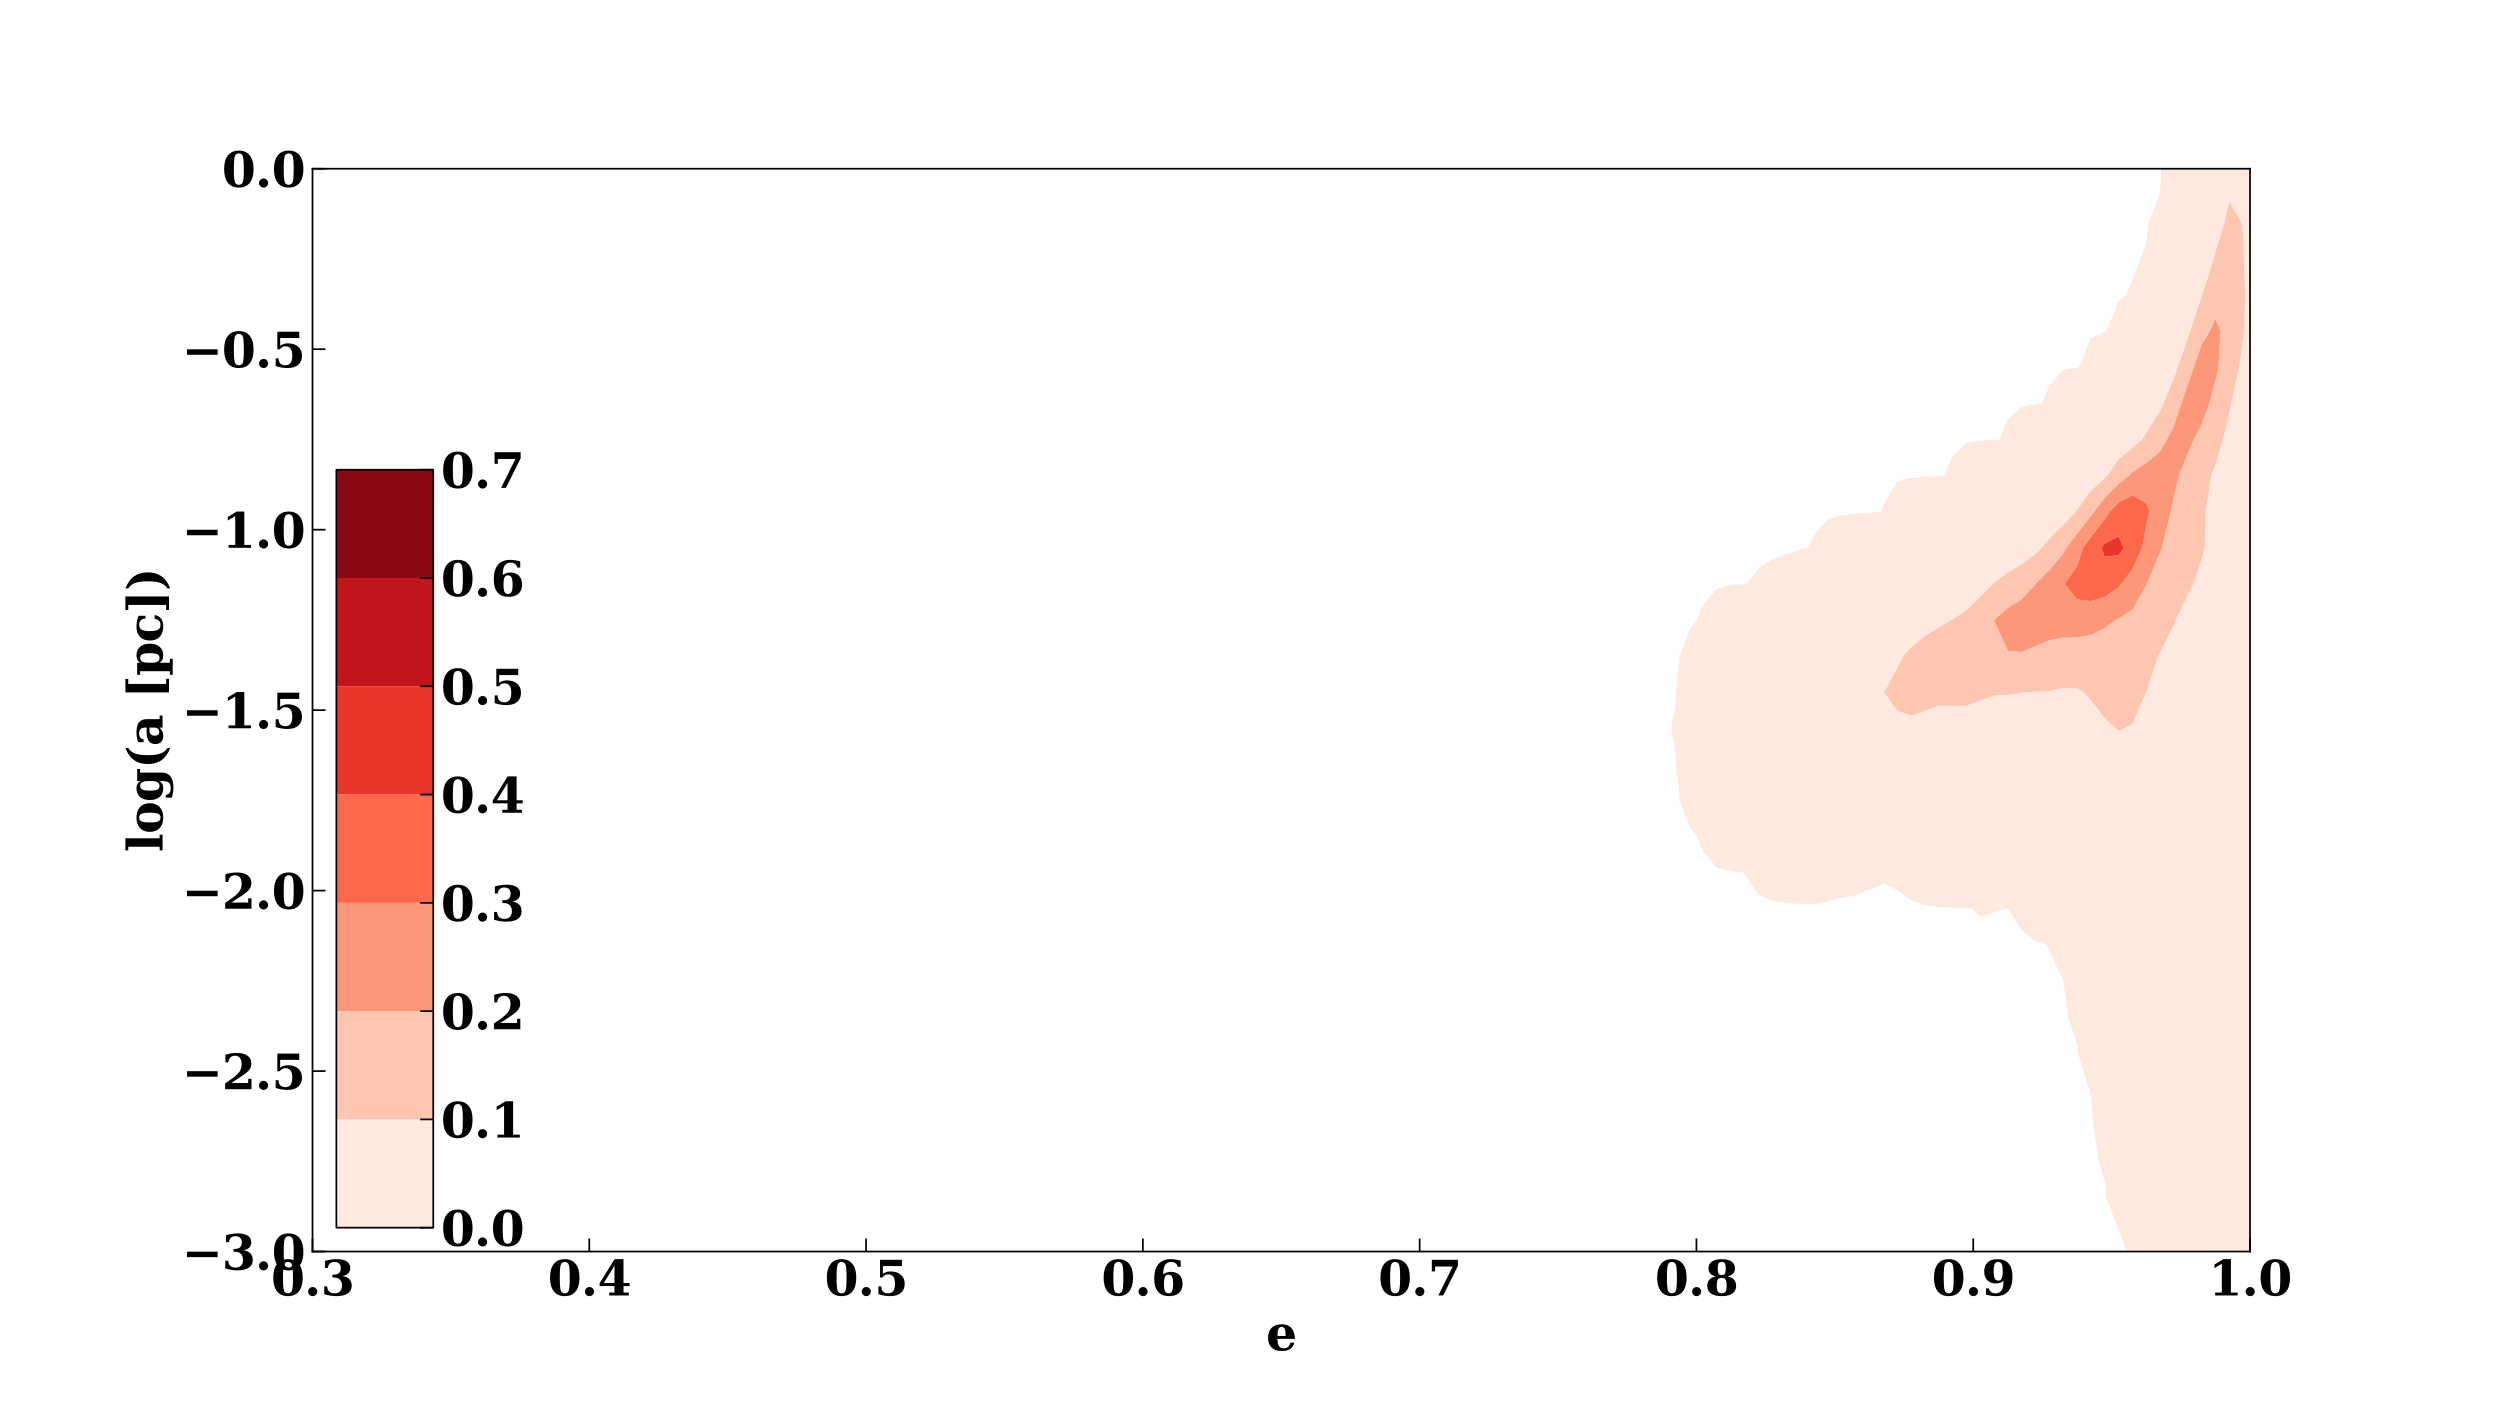 <?xml version="1.0" encoding="utf-8" standalone="no"?>
<!DOCTYPE svg PUBLIC "-//W3C//DTD SVG 1.1//EN"
  "http://www.w3.org/Graphics/SVG/1.1/DTD/svg11.dtd">
<svg xmlns:xlink="http://www.w3.org/1999/xlink" width="1152pt" height="648pt" viewBox="0 0 1152 648" xmlns="http://www.w3.org/2000/svg" version="1.1">
 <defs>
  <style type="text/css">*{stroke-linejoin: round; stroke-linecap: butt}</style>
 </defs>
 <g id="figure_1">
  <g id="patch_1">
   <path d="M 0 648 
L 1152 648 
L 1152 0 
L 0 0 
z
" style="fill: #ffffff"/>
  </g>
  <g id="axes_1">
   <g id="patch_2">
    <path d="M 144 576.72 
L 1036.8 576.72 
L 1036.8 77.76 
L 144 77.76 
z
" style="fill: #ffffff"/>
   </g>
   <g id="PathCollection_1">
    <path d="M 1020.857 638.308 
L 1024.048 634.932 
L 1027.234 634.45 
L 1033.611 627.595 
L 1037.185 618.3 
L 1039.821 601.668 
L 1039.989 594.433 
L 1039.989 585.036 
L 1039.989 570.888 
L 1039.955 568.404 
L 1039.989 568.203 
L 1039.989 551.772 
L 1039.989 535.14 
L 1039.989 518.508 
L 1039.989 501.876 
L 1039.989 485.244 
L 1039.989 468.612 
L 1039.989 451.98 
L 1039.989 435.348 
L 1039.989 418.716 
L 1039.989 402.084 
L 1039.989 385.452 
L 1039.989 368.82 
L 1039.989 352.188 
L 1039.989 335.556 
L 1039.989 318.924 
L 1039.989 302.292 
L 1039.989 285.66 
L 1039.989 269.028 
L 1039.989 252.396 
L 1039.989 235.764 
L 1039.989 219.132 
L 1039.989 202.5 
L 1039.989 185.868 
L 1039.989 169.236 
L 1039.989 152.604 
L 1039.989 135.972 
L 1039.989 119.34 
L 1039.989 102.708 
L 1039.989 86.076 
L 1039.989 69.444 
L 1039.989 52.812 
L 1039.989 36.18 
L 1039.989 19.548 
L 1039.989 2.916 
L 1033.611 2.916 
L 1027.234 2.916 
L 1020.857 2.916 
L 1014.48 2.916 
L 1008.103 2.916 
L 1002.541 2.916 
L 1002.369 19.548 
L 1002.04 36.18 
L 1001.726 48.759 
L 1000.301 52.812 
L 996.239 69.444 
L 995.515 86.076 
L 995.349 88.467 
L 990.142 102.708 
L 988.971 112.056 
L 986.254 119.34 
L 982.594 128.671 
L 979.713 135.972 
L 976.217 138.783 
L 970.656 152.604 
L 969.84 152.931 
L 963.463 155.877 
L 957.903 169.236 
L 957.086 169.422 
L 950.709 170.523 
L 944.331 177.724 
L 940.971 185.868 
L 937.954 186.266 
L 931.577 187.331 
L 925.2 193.395 
L 921.315 202.5 
L 918.823 202.723 
L 912.446 203.066 
L 906.069 204.108 
L 899.691 210.194 
L 895.823 219.132 
L 893.314 219.38 
L 886.937 219.652 
L 880.56 220.123 
L 874.183 221.988 
L 867.806 232.88 
L 866.541 235.764 
L 861.429 236.257 
L 855.051 236.718 
L 848.674 237.4 
L 842.297 239.288 
L 835.92 246.528 
L 833.142 252.396 
L 829.543 253.157 
L 823.166 255.345 
L 816.789 257.59 
L 810.411 261.696 
L 804.829 269.028 
L 804.034 269.093 
L 797.657 269.654 
L 791.28 271.191 
L 784.903 278.598 
L 781.844 285.66 
L 778.526 290.355 
L 774.027 302.292 
L 772.217 318.924 
L 772.149 322.781 
L 770.169 335.556 
L 772.149 348.331 
L 772.217 352.188 
L 774.027 368.82 
L 778.526 380.757 
L 781.844 385.452 
L 784.903 392.514 
L 791.28 399.923 
L 797.657 401.48 
L 803.421 402.084 
L 804.034 402.981 
L 810.411 412.303 
L 816.789 415.198 
L 823.166 416.084 
L 829.543 416.56 
L 835.92 416.453 
L 842.297 415.348 
L 848.674 413.645 
L 855.051 412.638 
L 861.429 409.967 
L 867.806 407.176 
L 874.183 410.128 
L 880.56 414.764 
L 886.937 417.174 
L 893.314 417.932 
L 899.691 418.206 
L 906.069 418.613 
L 908.564 418.716 
L 912.446 422.306 
L 918.823 420.339 
L 924.074 418.716 
L 925.2 418.703 
L 925.3 418.716 
L 931.577 428.786 
L 937.954 433.594 
L 942.927 435.348 
L 944.331 438.443 
L 950.709 451.508 
L 950.822 451.98 
L 952.998 468.612 
L 957.086 481.078 
L 957.52 485.244 
L 962.63 501.876 
L 963.463 504.317 
L 964.649 518.508 
L 967.08 535.14 
L 969.84 544.065 
L 970.596 551.772 
L 976.217 566.987 
L 976.844 568.404 
L 982.594 582.416 
L 987.257 585.036 
L 988.971 588.672 
L 995.349 596.943 
L 1001.726 601.522 
L 1001.764 601.668 
L 1004.496 618.3 
L 1008.103 627.681 
L 1014.48 634.452 
L 1017.667 634.932 
z
M 974.916 335.556 
L 969.84 330.969 
L 963.463 322.671 
L 960.076 318.924 
L 957.086 317.346 
L 950.709 316.974 
L 944.331 318.375 
L 937.954 318.667 
L 934.458 318.924 
L 931.577 319.248 
L 925.2 320.176 
L 918.823 320.495 
L 912.446 322.875 
L 906.069 325.207 
L 899.691 325.25 
L 893.314 325.251 
L 886.937 327.625 
L 880.56 329.758 
L 874.183 327.364 
L 868.167 318.924 
L 874.183 308.111 
L 877.08 302.292 
L 880.56 298.429 
L 886.937 293.058 
L 893.314 289.176 
L 899.389 285.66 
L 899.691 285.492 
L 906.069 281.225 
L 912.446 275.11 
L 918.386 269.028 
L 918.823 268.531 
L 925.2 263.816 
L 931.577 260.062 
L 937.954 255.18 
L 940.859 252.396 
L 944.331 248.263 
L 950.709 241.892 
L 956.657 235.764 
L 957.086 235.091 
L 963.463 226.166 
L 969.84 220.369 
L 971.13 219.132 
L 976.217 211.733 
L 982.594 206.359 
L 987.077 202.5 
L 988.971 199.59 
L 995.349 189.458 
L 996.993 185.868 
L 1001.726 174.346 
L 1003.521 169.236 
L 1008.103 156.053 
L 1009.321 152.604 
L 1014.48 136.679 
L 1014.781 135.972 
L 1020.13 119.34 
L 1020.857 116.317 
L 1025.015 102.708 
L 1027.234 92.709 
L 1032.912 102.708 
L 1033.611 108.921 
L 1034.006 119.34 
L 1034.468 135.972 
L 1034.097 152.604 
L 1033.611 155.791 
L 1031.793 169.236 
L 1028.174 185.868 
L 1027.234 190.622 
L 1024.332 202.5 
L 1020.857 214.236 
L 1018.929 219.132 
L 1016.386 235.764 
L 1015.973 252.396 
L 1014.48 257.771 
L 1010.762 269.028 
L 1008.103 274.336 
L 1002.553 285.66 
L 1001.726 288.009 
L 995.349 300.654 
L 994.445 302.292 
L 988.971 318.905 
L 988.962 318.924 
L 982.594 333.552 
L 978.946 335.556 
L 976.217 336.666 
z
" clip-path="url(#p25c9390d82)" style="fill: #fee9df"/>
   </g>
   <g id="PathCollection_2">
    <path d="M 976.217 336.666 
L 978.946 335.556 
L 982.594 333.552 
L 988.962 318.924 
L 988.971 318.905 
L 994.445 302.292 
L 995.349 300.654 
L 1001.726 288.009 
L 1002.553 285.66 
L 1008.103 274.336 
L 1010.762 269.028 
L 1014.48 257.771 
L 1015.973 252.396 
L 1016.386 235.764 
L 1018.929 219.132 
L 1020.857 214.236 
L 1024.332 202.5 
L 1027.234 190.622 
L 1028.174 185.868 
L 1031.793 169.236 
L 1033.611 155.791 
L 1034.097 152.604 
L 1034.468 135.972 
L 1034.006 119.34 
L 1033.611 108.921 
L 1032.912 102.708 
L 1027.234 92.709 
L 1025.015 102.708 
L 1020.857 116.317 
L 1020.13 119.34 
L 1014.781 135.972 
L 1014.48 136.679 
L 1009.321 152.604 
L 1008.103 156.053 
L 1003.521 169.236 
L 1001.726 174.346 
L 996.993 185.868 
L 995.349 189.458 
L 988.971 199.59 
L 987.077 202.5 
L 982.594 206.359 
L 976.217 211.733 
L 971.13 219.132 
L 969.84 220.369 
L 963.463 226.166 
L 957.086 235.091 
L 956.657 235.764 
L 950.709 241.892 
L 944.331 248.263 
L 940.859 252.396 
L 937.954 255.18 
L 931.577 260.062 
L 925.2 263.816 
L 918.823 268.531 
L 918.386 269.028 
L 912.446 275.11 
L 906.069 281.225 
L 899.691 285.492 
L 899.389 285.66 
L 893.314 289.176 
L 886.937 293.058 
L 880.56 298.429 
L 877.08 302.292 
L 874.183 308.111 
L 868.167 318.924 
L 874.183 327.364 
L 880.56 329.758 
L 886.937 327.625 
L 893.314 325.251 
L 899.691 325.25 
L 906.069 325.207 
L 912.446 322.875 
L 918.823 320.495 
L 925.2 320.176 
L 931.577 319.248 
L 934.458 318.924 
L 937.954 318.667 
L 944.331 318.375 
L 950.709 316.974 
L 957.086 317.346 
L 960.076 318.924 
L 963.463 322.671 
L 969.84 330.969 
L 974.916 335.556 
z
M 918.813 285.66 
L 918.823 285.648 
L 925.2 280.165 
L 931.577 276.203 
L 937.954 269.198 
L 938.027 269.028 
L 944.331 262.729 
L 950.709 255.164 
L 952.242 252.396 
L 957.086 245.999 
L 963.463 237.802 
L 964.952 235.764 
L 969.84 229.476 
L 976.217 223.063 
L 981.143 219.132 
L 982.594 217.595 
L 988.971 213.396 
L 995.349 208.145 
L 998.529 202.5 
L 1001.726 196.191 
L 1005.201 185.868 
L 1008.103 177.388 
L 1010.938 169.236 
L 1014.48 158.957 
L 1018.311 152.604 
L 1020.857 147.027 
L 1023.187 152.604 
L 1022.301 169.236 
L 1020.857 175.341 
L 1018.031 185.868 
L 1014.48 195.42 
L 1010.941 202.5 
L 1008.103 209.042 
L 1004.06 219.132 
L 1001.726 228.915 
L 1000.282 235.764 
L 996.181 252.396 
L 995.349 254.547 
L 989.277 269.028 
L 988.971 269.612 
L 982.594 281.071 
L 976.217 285.039 
L 974.844 285.66 
L 969.84 289.47 
L 963.463 292.657 
L 957.086 293.682 
L 950.709 293.878 
L 944.331 295.016 
L 937.954 297.725 
L 931.577 300.442 
L 925.2 299.902 
L 918.823 285.747 
z
" clip-path="url(#p25c9390d82)" style="fill: #fdc6b0"/>
   </g>
   <g id="PathCollection_3">
    <path d="M 918.823 285.747 
L 925.2 299.902 
L 931.577 300.442 
L 937.954 297.725 
L 944.331 295.016 
L 950.709 293.878 
L 957.086 293.682 
L 963.463 292.657 
L 969.84 289.47 
L 974.844 285.66 
L 976.217 285.039 
L 982.594 281.071 
L 988.971 269.612 
L 989.277 269.028 
L 995.349 254.547 
L 996.181 252.396 
L 1000.282 235.764 
L 1001.726 228.915 
L 1004.06 219.132 
L 1008.103 209.042 
L 1010.941 202.5 
L 1014.48 195.42 
L 1018.031 185.868 
L 1020.857 175.341 
L 1022.301 169.236 
L 1023.187 152.604 
L 1020.857 147.027 
L 1018.311 152.604 
L 1014.48 158.957 
L 1010.938 169.236 
L 1008.103 177.388 
L 1005.201 185.868 
L 1001.726 196.191 
L 998.529 202.5 
L 995.349 208.145 
L 988.971 213.396 
L 982.594 217.595 
L 981.143 219.132 
L 976.217 223.063 
L 969.84 229.476 
L 964.952 235.764 
L 963.463 237.802 
L 957.086 245.999 
L 952.242 252.396 
L 950.709 255.164 
L 944.331 262.729 
L 938.027 269.028 
L 937.954 269.198 
L 931.577 276.203 
L 925.2 280.165 
L 918.823 285.648 
L 918.813 285.66 
z
M 951.368 269.028 
L 957.086 260.97 
L 959.884 252.396 
L 963.463 247.487 
L 969.84 239.239 
L 972.279 235.764 
L 976.217 231.53 
L 982.594 228.305 
L 988.971 231.839 
L 990.483 235.764 
L 988.971 242.304 
L 987.119 252.396 
L 982.594 262.306 
L 977.596 269.028 
L 976.217 270.74 
L 969.84 275.132 
L 963.463 276.96 
L 957.086 276.203 
z
" clip-path="url(#p25c9390d82)" style="fill: #fc9879"/>
   </g>
   <g id="PathCollection_4">
    <path d="M 957.086 276.203 
L 963.463 276.96 
L 969.84 275.132 
L 976.217 270.74 
L 977.596 269.028 
L 982.594 262.306 
L 987.119 252.396 
L 988.971 242.304 
L 990.483 235.764 
L 988.971 231.839 
L 982.594 228.305 
L 976.217 231.53 
L 972.279 235.764 
L 969.84 239.239 
L 963.463 247.487 
L 959.884 252.396 
L 957.086 260.97 
L 951.368 269.028 
z
M 968.189 252.396 
L 969.84 250.462 
L 976.217 247.143 
L 978.708 252.396 
L 976.217 255.851 
L 969.84 256.583 
z
" clip-path="url(#p25c9390d82)" style="fill: #fb694a"/>
   </g>
   <g id="PathCollection_5">
    <path d="M 969.84 256.583 
L 976.217 255.851 
L 978.708 252.396 
L 976.217 247.143 
L 969.84 250.462 
L 968.189 252.396 
z
" clip-path="url(#p25c9390d82)" style="fill: #ea362a"/>
   </g>
   <g id="PathCollection_6"/>
   <g id="PathCollection_7"/>
   <g id="matplotlib.axis_1">
    <g id="xtick_1">
     <g id="line2d_1">
      <defs>
       <path id="md9b93a797e" d="M 0 0 
L 0 -6 
" style="stroke: #000000; stroke-width: 0.8"/>
      </defs>
      <g>
       <use xlink:href="#md9b93a797e" x="144" y="576.72" style="stroke: #000000; stroke-width: 0.8"/>
      </g>
     </g>
     <g id="text_1">
      <!-- 0.3 -->
      <g transform="translate(124.863 596.937) scale(0.22 -0.22)">
       <defs>
        <path id="DejaVuSerif-Bold-30" d="M 2228 275 
Q 2603 275 2742 615 
Q 2881 956 2881 2328 
Q 2881 3691 2742 4037 
Q 2603 4384 2228 4384 
Q 1853 4384 1714 4043 
Q 1575 3703 1575 2328 
Q 1575 956 1714 615 
Q 1853 275 2228 275 
z
M 2228 -91 
Q 1294 -91 797 532 
Q 300 1156 300 2328 
Q 300 3500 797 4125 
Q 1294 4750 2228 4750 
Q 3159 4750 3656 4125 
Q 4153 3500 4153 2328 
Q 4153 1156 3656 532 
Q 3159 -91 2228 -91 
z
" transform="scale(0.016)"/>
        <path id="DejaVuSerif-Bold-2e" d="M 519 506 
Q 519 750 694 925 
Q 869 1100 1113 1100 
Q 1359 1100 1534 925 
Q 1709 750 1709 506 
Q 1709 259 1534 84 
Q 1359 -91 1113 -91 
Q 869 -91 694 84 
Q 519 259 519 506 
z
" transform="scale(0.016)"/>
        <path id="DejaVuSerif-Bold-33" d="M 550 4531 
Q 963 4641 1350 4695 
Q 1738 4750 2106 4750 
Q 2950 4750 3401 4448 
Q 3853 4147 3853 3584 
Q 3853 3163 3593 2900 
Q 3334 2638 2834 2547 
Q 3444 2450 3744 2131 
Q 4044 1813 4044 1259 
Q 4044 606 3526 257 
Q 3009 -91 2028 -91 
Q 1659 -91 1267 -28 
Q 875 34 447 159 
L 447 1184 
L 825 1184 
Q 859 741 1103 508 
Q 1347 275 1778 275 
Q 2253 275 2512 539 
Q 2772 803 2772 1288 
Q 2772 1794 2501 2069 
Q 2231 2344 1734 2344 
L 1528 2344 
L 1528 2719 
L 1691 2719 
Q 2150 2719 2381 2931 
Q 2613 3144 2613 3566 
Q 2613 3963 2395 4173 
Q 2178 4384 1772 4384 
Q 1403 4384 1187 4182 
Q 972 3981 928 3597 
L 550 3597 
L 550 4531 
z
" transform="scale(0.016)"/>
       </defs>
       <use xlink:href="#DejaVuSerif-Bold-30"/>
       <use xlink:href="#DejaVuSerif-Bold-2e" x="69.58"/>
       <use xlink:href="#DejaVuSerif-Bold-33" x="104.395"/>
      </g>
     </g>
    </g>
    <g id="xtick_2">
     <g id="line2d_2">
      <g>
       <use xlink:href="#md9b93a797e" x="271.543" y="576.72" style="stroke: #000000; stroke-width: 0.8"/>
      </g>
     </g>
     <g id="text_2">
      <!-- 0.4 -->
      <g transform="translate(252.406 596.937) scale(0.22 -0.22)">
       <defs>
        <path id="DejaVuSerif-Bold-34" d="M 4084 0 
L 1516 0 
L 1516 378 
L 2209 378 
L 2209 1228 
L 263 1228 
L 263 1588 
L 2216 4750 
L 3391 4750 
L 3391 1631 
L 4191 1631 
L 4191 1228 
L 3391 1228 
L 3391 378 
L 4084 378 
L 4084 0 
z
M 2209 1631 
L 2209 3897 
L 819 1631 
L 2209 1631 
z
" transform="scale(0.016)"/>
       </defs>
       <use xlink:href="#DejaVuSerif-Bold-30"/>
       <use xlink:href="#DejaVuSerif-Bold-2e" x="69.58"/>
       <use xlink:href="#DejaVuSerif-Bold-34" x="104.395"/>
      </g>
     </g>
    </g>
    <g id="xtick_3">
     <g id="line2d_3">
      <g>
       <use xlink:href="#md9b93a797e" x="399.086" y="576.72" style="stroke: #000000; stroke-width: 0.8"/>
      </g>
     </g>
     <g id="text_3">
      <!-- 0.5 -->
      <g transform="translate(379.949 596.937) scale(0.22 -0.22)">
       <defs>
        <path id="DejaVuSerif-Bold-35" d="M 3609 4666 
L 3609 3847 
L 1113 3847 
L 1113 2822 
Q 1319 2981 1572 3062 
Q 1825 3144 2106 3144 
Q 2969 3144 3469 2708 
Q 3969 2272 3969 1522 
Q 3969 759 3469 334 
Q 2969 -91 2069 -91 
Q 1688 -91 1311 -28 
Q 934 34 525 166 
L 525 1184 
L 900 1184 
Q 919 725 1139 500 
Q 1359 275 1791 275 
Q 2250 275 2472 583 
Q 2694 891 2694 1522 
Q 2694 2144 2476 2451 
Q 2259 2759 1819 2759 
Q 1581 2759 1395 2661 
Q 1209 2563 1050 2356 
L 738 2356 
L 738 4666 
L 3609 4666 
z
" transform="scale(0.016)"/>
       </defs>
       <use xlink:href="#DejaVuSerif-Bold-30"/>
       <use xlink:href="#DejaVuSerif-Bold-2e" x="69.58"/>
       <use xlink:href="#DejaVuSerif-Bold-35" x="104.395"/>
      </g>
     </g>
    </g>
    <g id="xtick_4">
     <g id="line2d_4">
      <g>
       <use xlink:href="#md9b93a797e" x="526.629" y="576.72" style="stroke: #000000; stroke-width: 0.8"/>
      </g>
     </g>
     <g id="text_4">
      <!-- 0.6 -->
      <g transform="translate(507.492 596.937) scale(0.22 -0.22)">
       <defs>
        <path id="DejaVuSerif-Bold-36" d="M 1575 2766 
Q 1778 2928 2029 3009 
Q 2281 3091 2578 3091 
Q 3294 3091 3701 2672 
Q 4109 2253 4109 1522 
Q 4109 750 3650 329 
Q 3191 -91 2344 -91 
Q 1388 -91 895 486 
Q 403 1063 403 2181 
Q 403 3453 950 4101 
Q 1497 4750 2572 4750 
Q 2853 4750 3175 4703 
Q 3497 4656 3866 4563 
L 3866 3738 
L 3488 3738 
Q 3409 4056 3192 4220 
Q 2975 4384 2631 4384 
Q 2075 4384 1826 4003 
Q 1578 3622 1575 2766 
z
M 2272 275 
Q 2594 275 2731 548 
Q 2869 822 2869 1497 
Q 2869 2172 2731 2445 
Q 2594 2719 2272 2719 
Q 1950 2719 1814 2445 
Q 1678 2172 1678 1497 
Q 1678 822 1814 548 
Q 1950 275 2272 275 
z
" transform="scale(0.016)"/>
       </defs>
       <use xlink:href="#DejaVuSerif-Bold-30"/>
       <use xlink:href="#DejaVuSerif-Bold-2e" x="69.58"/>
       <use xlink:href="#DejaVuSerif-Bold-36" x="104.395"/>
      </g>
     </g>
    </g>
    <g id="xtick_5">
     <g id="line2d_5">
      <g>
       <use xlink:href="#md9b93a797e" x="654.171" y="576.72" style="stroke: #000000; stroke-width: 0.8"/>
      </g>
     </g>
     <g id="text_5">
      <!-- 0.7 -->
      <g transform="translate(635.035 596.937) scale(0.22 -0.22)">
       <defs>
        <path id="DejaVuSerif-Bold-37" d="M 3922 3872 
L 1997 0 
L 1363 0 
L 3238 3781 
L 934 3781 
L 934 3150 
L 506 3150 
L 506 4666 
L 3922 4666 
L 3922 3872 
z
" transform="scale(0.016)"/>
       </defs>
       <use xlink:href="#DejaVuSerif-Bold-30"/>
       <use xlink:href="#DejaVuSerif-Bold-2e" x="69.58"/>
       <use xlink:href="#DejaVuSerif-Bold-37" x="104.395"/>
      </g>
     </g>
    </g>
    <g id="xtick_6">
     <g id="line2d_6">
      <g>
       <use xlink:href="#md9b93a797e" x="781.714" y="576.72" style="stroke: #000000; stroke-width: 0.8"/>
      </g>
     </g>
     <g id="text_6">
      <!-- 0.8 -->
      <g transform="translate(762.578 596.937) scale(0.22 -0.22)">
       <defs>
        <path id="DejaVuSerif-Bold-38" d="M 2975 2484 
Q 3531 2394 3820 2075 
Q 4109 1756 4109 1241 
Q 4109 597 3623 253 
Q 3138 -91 2222 -91 
Q 1306 -91 818 253 
Q 331 597 331 1241 
Q 331 1756 622 2075 
Q 913 2394 1466 2484 
Q 975 2597 731 2861 
Q 488 3125 488 3531 
Q 488 4125 931 4437 
Q 1375 4750 2222 4750 
Q 3066 4750 3511 4437 
Q 3956 4125 3956 3531 
Q 3956 3125 3711 2861 
Q 3466 2597 2975 2484 
z
M 2747 3519 
Q 2747 4013 2628 4198 
Q 2509 4384 2222 4384 
Q 1931 4384 1814 4198 
Q 1697 4013 1697 3519 
Q 1697 3028 1814 2845 
Q 1931 2663 2222 2663 
Q 2513 2663 2630 2845 
Q 2747 3028 2747 3519 
z
M 2869 1294 
Q 2869 1866 2723 2081 
Q 2578 2297 2222 2297 
Q 1863 2297 1719 2081 
Q 1575 1866 1575 1294 
Q 1575 716 1720 495 
Q 1866 275 2222 275 
Q 2575 275 2722 495 
Q 2869 716 2869 1294 
z
" transform="scale(0.016)"/>
       </defs>
       <use xlink:href="#DejaVuSerif-Bold-30"/>
       <use xlink:href="#DejaVuSerif-Bold-2e" x="69.58"/>
       <use xlink:href="#DejaVuSerif-Bold-38" x="104.395"/>
      </g>
     </g>
    </g>
    <g id="xtick_7">
     <g id="line2d_7">
      <g>
       <use xlink:href="#md9b93a797e" x="909.257" y="576.72" style="stroke: #000000; stroke-width: 0.8"/>
      </g>
     </g>
     <g id="text_7">
      <!-- 0.9 -->
      <g transform="translate(890.121 596.937) scale(0.22 -0.22)">
       <defs>
        <path id="DejaVuSerif-Bold-39" d="M 2181 4384 
Q 1859 4384 1723 4111 
Q 1588 3838 1588 3163 
Q 1588 2488 1723 2214 
Q 1859 1941 2181 1941 
Q 2503 1941 2640 2214 
Q 2778 2488 2778 3163 
Q 2778 3838 2640 4111 
Q 2503 4384 2181 4384 
z
M 2878 1900 
Q 2672 1734 2420 1651 
Q 2169 1569 1875 1569 
Q 1163 1569 755 1986 
Q 347 2403 347 3138 
Q 347 3913 803 4331 
Q 1259 4750 2106 4750 
Q 3063 4750 3556 4172 
Q 4050 3594 4050 2478 
Q 4050 1206 3503 557 
Q 2956 -91 1881 -91 
Q 1600 -91 1278 -44 
Q 956 3 588 97 
L 588 922 
L 966 922 
Q 1044 603 1261 439 
Q 1478 275 1825 275 
Q 2375 275 2625 658 
Q 2875 1041 2878 1900 
z
" transform="scale(0.016)"/>
       </defs>
       <use xlink:href="#DejaVuSerif-Bold-30"/>
       <use xlink:href="#DejaVuSerif-Bold-2e" x="69.58"/>
       <use xlink:href="#DejaVuSerif-Bold-39" x="104.395"/>
      </g>
     </g>
    </g>
    <g id="xtick_8">
     <g id="line2d_8">
      <g>
       <use xlink:href="#md9b93a797e" x="1036.8" y="576.72" style="stroke: #000000; stroke-width: 0.8"/>
      </g>
     </g>
     <g id="text_8">
      <!-- 1.0 -->
      <g transform="translate(1017.663 596.937) scale(0.22 -0.22)">
       <defs>
        <path id="DejaVuSerif-Bold-31" d="M 878 0 
L 878 378 
L 1753 378 
L 1753 4153 
L 781 3578 
L 781 4044 
L 1953 4750 
L 2938 4750 
L 2938 378 
L 3816 378 
L 3816 0 
L 878 0 
z
" transform="scale(0.016)"/>
       </defs>
       <use xlink:href="#DejaVuSerif-Bold-31"/>
       <use xlink:href="#DejaVuSerif-Bold-2e" x="69.58"/>
       <use xlink:href="#DejaVuSerif-Bold-30" x="104.395"/>
      </g>
     </g>
    </g>
    <g id="text_9">
     <!-- e -->
     <g transform="translate(583.401 622.228) scale(0.22 -0.22)">
      <defs>
       <path id="DejaVuSerif-Bold-65" d="M 2566 1875 
Q 2566 2531 2444 2795 
Q 2322 3059 2028 3059 
Q 1744 3059 1620 2800 
Q 1497 2541 1497 1931 
L 1497 1875 
L 2566 1875 
z
M 3781 1503 
L 1497 1503 
L 1497 1478 
Q 1497 834 1690 548 
Q 1884 263 2316 263 
Q 2675 263 2897 453 
Q 3119 644 3181 1006 
L 3700 1006 
Q 3566 441 3166 175 
Q 2766 -91 2047 -91 
Q 1184 -91 723 364 
Q 263 819 263 1663 
Q 263 2488 734 2950 
Q 1206 3413 2047 3413 
Q 2872 3413 3312 2927 
Q 3753 2441 3781 1503 
z
" transform="scale(0.016)"/>
      </defs>
      <use xlink:href="#DejaVuSerif-Bold-65"/>
     </g>
    </g>
   </g>
   <g id="matplotlib.axis_2">
    <g id="ytick_1">
     <g id="line2d_9">
      <defs>
       <path id="mc2b1b6d9d4" d="M 0 0 
L 6 0 
" style="stroke: #000000; stroke-width: 0.8"/>
      </defs>
      <g>
       <use xlink:href="#mc2b1b6d9d4" x="144" y="576.72" style="stroke: #000000; stroke-width: 0.8"/>
      </g>
     </g>
     <g id="text_10">
      <!-- −3.0 -->
      <g transform="translate(83.792 585.078) scale(0.22 -0.22)">
       <defs>
        <path id="DejaVuSerif-Bold-2212" d="M 678 2363 
L 4684 2363 
L 4684 1644 
L 678 1644 
L 678 2363 
z
" transform="scale(0.016)"/>
       </defs>
       <use xlink:href="#DejaVuSerif-Bold-2212"/>
       <use xlink:href="#DejaVuSerif-Bold-33" x="83.789"/>
       <use xlink:href="#DejaVuSerif-Bold-2e" x="153.369"/>
       <use xlink:href="#DejaVuSerif-Bold-30" x="188.184"/>
      </g>
     </g>
    </g>
    <g id="ytick_2">
     <g id="line2d_10">
      <g>
       <use xlink:href="#mc2b1b6d9d4" x="144" y="493.56" style="stroke: #000000; stroke-width: 0.8"/>
      </g>
     </g>
     <g id="text_11">
      <!-- −2.5 -->
      <g transform="translate(83.792 501.918) scale(0.22 -0.22)">
       <defs>
        <path id="DejaVuSerif-Bold-32" d="M 844 3513 
L 469 3513 
L 469 4519 
Q 850 4634 1223 4692 
Q 1597 4750 1978 4750 
Q 2869 4750 3367 4386 
Q 3866 4022 3866 3372 
Q 3866 2909 3591 2542 
Q 3316 2175 2541 1672 
L 1241 819 
L 3450 819 
L 3450 1369 
L 3878 1369 
L 3878 0 
L 428 0 
L 428 763 
L 1119 1241 
Q 2003 1850 2297 2278 
Q 2591 2706 2591 3278 
Q 2591 3819 2367 4101 
Q 2144 4384 1716 4384 
Q 1347 4384 1125 4161 
Q 903 3938 844 3513 
z
" transform="scale(0.016)"/>
       </defs>
       <use xlink:href="#DejaVuSerif-Bold-2212"/>
       <use xlink:href="#DejaVuSerif-Bold-32" x="83.789"/>
       <use xlink:href="#DejaVuSerif-Bold-2e" x="153.369"/>
       <use xlink:href="#DejaVuSerif-Bold-35" x="188.184"/>
      </g>
     </g>
    </g>
    <g id="ytick_3">
     <g id="line2d_11">
      <g>
       <use xlink:href="#mc2b1b6d9d4" x="144" y="410.4" style="stroke: #000000; stroke-width: 0.8"/>
      </g>
     </g>
     <g id="text_12">
      <!-- −2.0 -->
      <g transform="translate(83.792 418.758) scale(0.22 -0.22)">
       <use xlink:href="#DejaVuSerif-Bold-2212"/>
       <use xlink:href="#DejaVuSerif-Bold-32" x="83.789"/>
       <use xlink:href="#DejaVuSerif-Bold-2e" x="153.369"/>
       <use xlink:href="#DejaVuSerif-Bold-30" x="188.184"/>
      </g>
     </g>
    </g>
    <g id="ytick_4">
     <g id="line2d_12">
      <g>
       <use xlink:href="#mc2b1b6d9d4" x="144" y="327.24" style="stroke: #000000; stroke-width: 0.8"/>
      </g>
     </g>
     <g id="text_13">
      <!-- −1.5 -->
      <g transform="translate(83.792 335.598) scale(0.22 -0.22)">
       <use xlink:href="#DejaVuSerif-Bold-2212"/>
       <use xlink:href="#DejaVuSerif-Bold-31" x="83.789"/>
       <use xlink:href="#DejaVuSerif-Bold-2e" x="153.369"/>
       <use xlink:href="#DejaVuSerif-Bold-35" x="188.184"/>
      </g>
     </g>
    </g>
    <g id="ytick_5">
     <g id="line2d_13">
      <g>
       <use xlink:href="#mc2b1b6d9d4" x="144" y="244.08" style="stroke: #000000; stroke-width: 0.8"/>
      </g>
     </g>
     <g id="text_14">
      <!-- −1.0 -->
      <g transform="translate(83.792 252.438) scale(0.22 -0.22)">
       <use xlink:href="#DejaVuSerif-Bold-2212"/>
       <use xlink:href="#DejaVuSerif-Bold-31" x="83.789"/>
       <use xlink:href="#DejaVuSerif-Bold-2e" x="153.369"/>
       <use xlink:href="#DejaVuSerif-Bold-30" x="188.184"/>
      </g>
     </g>
    </g>
    <g id="ytick_6">
     <g id="line2d_14">
      <g>
       <use xlink:href="#mc2b1b6d9d4" x="144" y="160.92" style="stroke: #000000; stroke-width: 0.8"/>
      </g>
     </g>
     <g id="text_15">
      <!-- −0.5 -->
      <g transform="translate(83.792 169.278) scale(0.22 -0.22)">
       <use xlink:href="#DejaVuSerif-Bold-2212"/>
       <use xlink:href="#DejaVuSerif-Bold-30" x="83.789"/>
       <use xlink:href="#DejaVuSerif-Bold-2e" x="153.369"/>
       <use xlink:href="#DejaVuSerif-Bold-35" x="188.184"/>
      </g>
     </g>
    </g>
    <g id="ytick_7">
     <g id="line2d_15">
      <g>
       <use xlink:href="#mc2b1b6d9d4" x="144" y="77.76" style="stroke: #000000; stroke-width: 0.8"/>
      </g>
     </g>
     <g id="text_16">
      <!-- 0.0 -->
      <g transform="translate(102.227 86.118) scale(0.22 -0.22)">
       <use xlink:href="#DejaVuSerif-Bold-30"/>
       <use xlink:href="#DejaVuSerif-Bold-2e" x="69.58"/>
       <use xlink:href="#DejaVuSerif-Bold-30" x="104.395"/>
      </g>
     </g>
    </g>
    <g id="text_17">
     <!-- log(a [pc]) -->
     <g transform="translate(74.903 392.611) rotate(-90) scale(0.22 -0.22)">
      <defs>
       <path id="DejaVuSerif-Bold-6c" d="M 1797 378 
L 2272 378 
L 2272 0 
L 219 0 
L 219 378 
L 691 378 
L 691 4488 
L 219 4488 
L 219 4863 
L 1797 4863 
L 1797 378 
z
" transform="scale(0.016)"/>
       <path id="DejaVuSerif-Bold-6f" d="M 2138 263 
Q 2488 263 2630 563 
Q 2772 863 2772 1663 
Q 2772 2463 2631 2761 
Q 2491 3059 2138 3059 
Q 1784 3059 1640 2757 
Q 1497 2456 1497 1663 
Q 1497 869 1640 566 
Q 1784 263 2138 263 
z
M 2138 -91 
Q 1259 -91 761 376 
Q 263 844 263 1663 
Q 263 2484 761 2948 
Q 1259 3413 2138 3413 
Q 3019 3413 3516 2948 
Q 4013 2484 4013 1663 
Q 4013 844 3514 376 
Q 3016 -91 2138 -91 
z
" transform="scale(0.016)"/>
       <path id="DejaVuSerif-Bold-67" d="M 3853 2944 
L 3853 44 
Q 3853 -656 3354 -1039 
Q 2856 -1422 1947 -1422 
Q 1616 -1422 1275 -1370 
Q 934 -1319 575 -1216 
L 575 -422 
L 928 -422 
Q 975 -750 1192 -909 
Q 1409 -1069 1813 -1069 
Q 2325 -1069 2536 -823 
Q 2747 -578 2747 44 
L 2747 422 
Q 2606 163 2367 36 
Q 2128 -91 1778 -91 
Q 1072 -91 667 378 
Q 263 847 263 1663 
Q 263 2481 667 2947 
Q 1072 3413 1778 3413 
Q 2128 3413 2367 3286 
Q 2606 3159 2747 2900 
L 2747 3322 
L 4325 3322 
L 4325 2944 
L 3853 2944 
z
M 2747 1825 
Q 2747 2406 2597 2665 
Q 2447 2925 2119 2925 
Q 1775 2925 1636 2651 
Q 1497 2378 1497 1663 
Q 1497 947 1637 672 
Q 1778 397 2119 397 
Q 2447 397 2597 656 
Q 2747 916 2747 1497 
L 2747 1825 
z
" transform="scale(0.016)"/>
       <path id="DejaVuSerif-Bold-28" d="M 2694 -997 
Q 1641 -606 1122 122 
Q 603 850 603 1931 
Q 603 3013 1115 3731 
Q 1628 4450 2694 4863 
L 2694 4488 
Q 2200 4188 1983 3598 
Q 1766 3009 1766 1931 
Q 1766 856 1983 267 
Q 2200 -322 2694 -622 
L 2694 -997 
z
" transform="scale(0.016)"/>
       <path id="DejaVuSerif-Bold-61" d="M 3525 2041 
L 3525 378 
L 4000 378 
L 4000 0 
L 2419 0 
L 2419 422 
Q 2200 159 1931 34 
Q 1663 -91 1319 -91 
Q 809 -91 536 182 
Q 263 456 263 966 
Q 263 1525 655 1803 
Q 1047 2081 1838 2081 
L 2419 2081 
L 2419 2278 
Q 2419 2681 2228 2873 
Q 2038 3066 1638 3066 
Q 1306 3066 1126 2930 
Q 947 2794 872 2484 
L 519 2484 
L 519 3200 
Q 816 3306 1134 3359 
Q 1453 3413 1806 3413 
Q 2697 3413 3111 3081 
Q 3525 2750 3525 2041 
z
M 2419 1044 
L 2419 1709 
L 2003 1709 
Q 1694 1709 1528 1540 
Q 1363 1372 1363 1056 
Q 1363 741 1483 584 
Q 1603 428 1850 428 
Q 2106 428 2262 597 
Q 2419 766 2419 1044 
z
" transform="scale(0.016)"/>
       <path id="DejaVuSerif-Bold-20" transform="scale(0.016)"/>
       <path id="DejaVuSerif-Bold-5b" d="M 800 4863 
L 2572 4863 
L 2572 4488 
L 1906 4488 
L 1906 -469 
L 2572 -469 
L 2572 -844 
L 800 -844 
L 800 4863 
z
" transform="scale(0.016)"/>
       <path id="DejaVuSerif-Bold-70" d="M 1728 1825 
L 1728 1497 
Q 1728 916 1876 656 
Q 2025 397 2356 397 
Q 2697 397 2836 672 
Q 2975 947 2975 1663 
Q 2975 2378 2836 2651 
Q 2697 2925 2356 2925 
Q 2025 2925 1876 2665 
Q 1728 2406 1728 1825 
z
M 622 2944 
L 147 2944 
L 147 3322 
L 1728 3322 
L 1728 2900 
Q 1869 3159 2106 3286 
Q 2344 3413 2694 3413 
Q 3403 3413 3811 2945 
Q 4219 2478 4219 1663 
Q 4219 847 3811 378 
Q 3403 -91 2694 -91 
Q 2344 -91 2106 36 
Q 1869 163 1728 422 
L 1728 -953 
L 2241 -953 
L 2241 -1331 
L 147 -1331 
L 147 -953 
L 622 -953 
L 622 2944 
z
" transform="scale(0.016)"/>
       <path id="DejaVuSerif-Bold-63" d="M 3609 1038 
Q 3491 469 3123 189 
Q 2756 -91 2125 -91 
Q 1238 -91 750 368 
Q 263 828 263 1663 
Q 263 2488 744 2950 
Q 1225 3413 2081 3413 
Q 2428 3413 2781 3347 
Q 3134 3281 3500 3150 
L 3500 2228 
L 3150 2228 
Q 3100 2650 2903 2854 
Q 2706 3059 2350 3059 
Q 1888 3059 1692 2746 
Q 1497 2434 1497 1663 
Q 1497 909 1687 586 
Q 1878 263 2309 263 
Q 2644 263 2845 463 
Q 3047 663 3091 1038 
L 3609 1038 
z
" transform="scale(0.016)"/>
       <path id="DejaVuSerif-Bold-5d" d="M 2228 4863 
L 2228 -844 
L 453 -844 
L 453 -469 
L 1119 -469 
L 1119 4488 
L 453 4488 
L 453 4863 
L 2228 4863 
z
" transform="scale(0.016)"/>
       <path id="DejaVuSerif-Bold-29" d="M 325 -997 
L 325 -622 
Q 819 -322 1036 267 
Q 1253 856 1253 1931 
Q 1253 3009 1036 3598 
Q 819 4188 325 4488 
L 325 4863 
Q 1391 4450 1905 3731 
Q 2419 3013 2419 1931 
Q 2419 850 1898 122 
Q 1378 -606 325 -997 
z
" transform="scale(0.016)"/>
      </defs>
      <use xlink:href="#DejaVuSerif-Bold-6c"/>
      <use xlink:href="#DejaVuSerif-Bold-6f" x="37.988"/>
      <use xlink:href="#DejaVuSerif-Bold-67" x="104.688"/>
      <use xlink:href="#DejaVuSerif-Bold-28" x="174.609"/>
      <use xlink:href="#DejaVuSerif-Bold-61" x="221.924"/>
      <use xlink:href="#DejaVuSerif-Bold-20" x="286.719"/>
      <use xlink:href="#DejaVuSerif-Bold-5b" x="321.533"/>
      <use xlink:href="#DejaVuSerif-Bold-70" x="368.848"/>
      <use xlink:href="#DejaVuSerif-Bold-63" x="438.77"/>
      <use xlink:href="#DejaVuSerif-Bold-5d" x="499.658"/>
      <use xlink:href="#DejaVuSerif-Bold-29" x="546.973"/>
     </g>
    </g>
   </g>
   <g id="patch_3">
    <path d="M 144 576.72 
L 144 77.76 
" style="fill: none; stroke: #000000; stroke-width: 0.8; stroke-linejoin: miter; stroke-linecap: square"/>
   </g>
   <g id="patch_4">
    <path d="M 1036.8 576.72 
L 1036.8 77.76 
" style="fill: none; stroke: #000000; stroke-width: 0.8; stroke-linejoin: miter; stroke-linecap: square"/>
   </g>
   <g id="patch_5">
    <path d="M 144 576.72 
L 1036.8 576.72 
" style="fill: none; stroke: #000000; stroke-width: 0.8; stroke-linejoin: miter; stroke-linecap: square"/>
   </g>
   <g id="patch_6">
    <path d="M 144 77.76 
L 1036.8 77.76 
" style="fill: none; stroke: #000000; stroke-width: 0.8; stroke-linejoin: miter; stroke-linecap: square"/>
   </g>
  </g>
  <g id="axes_2">
   <g id="patch_7">
    <path d="M 155 565.72 
L 199.64 565.72 
L 199.64 216.448 
L 155 216.448 
z
" style="fill: #ffffff"/>
   </g>
   <g id="QuadMesh_1">
    <path d="M 155 565.72 
L 199.64 565.72 
L 199.64 515.824 
L 155 515.824 
L 155 565.72 
" clip-path="url(#p4bec6af179)" style="fill: #fee9df"/>
    <path d="M 155 515.824 
L 199.64 515.824 
L 199.64 465.928 
L 155 465.928 
L 155 515.824 
" clip-path="url(#p4bec6af179)" style="fill: #fdc6b0"/>
    <path d="M 155 465.928 
L 199.64 465.928 
L 199.64 416.032 
L 155 416.032 
L 155 465.928 
" clip-path="url(#p4bec6af179)" style="fill: #fc9879"/>
    <path d="M 155 416.032 
L 199.64 416.032 
L 199.64 366.136 
L 155 366.136 
L 155 416.032 
" clip-path="url(#p4bec6af179)" style="fill: #fb694a"/>
    <path d="M 155 366.136 
L 199.64 366.136 
L 199.64 316.24 
L 155 316.24 
L 155 366.136 
" clip-path="url(#p4bec6af179)" style="fill: #ea362a"/>
    <path d="M 155 316.24 
L 199.64 316.24 
L 199.64 266.344 
L 155 266.344 
L 155 316.24 
" clip-path="url(#p4bec6af179)" style="fill: #bf151b"/>
    <path d="M 155 266.344 
L 199.64 266.344 
L 199.64 216.448 
L 155 216.448 
L 155 266.344 
" clip-path="url(#p4bec6af179)" style="fill: #8a0812"/>
   </g>
   <g id="matplotlib.axis_3"/>
   <g id="matplotlib.axis_4">
    <g id="ytick_8">
     <g id="line2d_16">
      <defs>
       <path id="m78deae9390" d="M 0 0 
L -6 0 
" style="stroke: #000000; stroke-width: 0.8"/>
      </defs>
      <g>
       <use xlink:href="#m78deae9390" x="199.64" y="565.72" style="stroke: #000000; stroke-width: 0.8"/>
      </g>
     </g>
     <g id="text_18">
      <!-- 0.0 -->
      <g transform="translate(203.14 574.078) scale(0.22 -0.22)">
       <use xlink:href="#DejaVuSerif-Bold-30"/>
       <use xlink:href="#DejaVuSerif-Bold-2e" x="69.58"/>
       <use xlink:href="#DejaVuSerif-Bold-30" x="104.395"/>
      </g>
     </g>
    </g>
    <g id="ytick_9">
     <g id="line2d_17">
      <g>
       <use xlink:href="#m78deae9390" x="199.64" y="515.824" style="stroke: #000000; stroke-width: 0.8"/>
      </g>
     </g>
     <g id="text_19">
      <!-- 0.1 -->
      <g transform="translate(203.14 524.182) scale(0.22 -0.22)">
       <use xlink:href="#DejaVuSerif-Bold-30"/>
       <use xlink:href="#DejaVuSerif-Bold-2e" x="69.58"/>
       <use xlink:href="#DejaVuSerif-Bold-31" x="104.395"/>
      </g>
     </g>
    </g>
    <g id="ytick_10">
     <g id="line2d_18">
      <g>
       <use xlink:href="#m78deae9390" x="199.64" y="465.928" style="stroke: #000000; stroke-width: 0.8"/>
      </g>
     </g>
     <g id="text_20">
      <!-- 0.2 -->
      <g transform="translate(203.14 474.286) scale(0.22 -0.22)">
       <use xlink:href="#DejaVuSerif-Bold-30"/>
       <use xlink:href="#DejaVuSerif-Bold-2e" x="69.58"/>
       <use xlink:href="#DejaVuSerif-Bold-32" x="104.395"/>
      </g>
     </g>
    </g>
    <g id="ytick_11">
     <g id="line2d_19">
      <g>
       <use xlink:href="#m78deae9390" x="199.64" y="416.032" style="stroke: #000000; stroke-width: 0.8"/>
      </g>
     </g>
     <g id="text_21">
      <!-- 0.3 -->
      <g transform="translate(203.14 424.39) scale(0.22 -0.22)">
       <use xlink:href="#DejaVuSerif-Bold-30"/>
       <use xlink:href="#DejaVuSerif-Bold-2e" x="69.58"/>
       <use xlink:href="#DejaVuSerif-Bold-33" x="104.395"/>
      </g>
     </g>
    </g>
    <g id="ytick_12">
     <g id="line2d_20">
      <g>
       <use xlink:href="#m78deae9390" x="199.64" y="366.136" style="stroke: #000000; stroke-width: 0.8"/>
      </g>
     </g>
     <g id="text_22">
      <!-- 0.4 -->
      <g transform="translate(203.14 374.494) scale(0.22 -0.22)">
       <use xlink:href="#DejaVuSerif-Bold-30"/>
       <use xlink:href="#DejaVuSerif-Bold-2e" x="69.58"/>
       <use xlink:href="#DejaVuSerif-Bold-34" x="104.395"/>
      </g>
     </g>
    </g>
    <g id="ytick_13">
     <g id="line2d_21">
      <g>
       <use xlink:href="#m78deae9390" x="199.64" y="316.24" style="stroke: #000000; stroke-width: 0.8"/>
      </g>
     </g>
     <g id="text_23">
      <!-- 0.5 -->
      <g transform="translate(203.14 324.598) scale(0.22 -0.22)">
       <use xlink:href="#DejaVuSerif-Bold-30"/>
       <use xlink:href="#DejaVuSerif-Bold-2e" x="69.58"/>
       <use xlink:href="#DejaVuSerif-Bold-35" x="104.395"/>
      </g>
     </g>
    </g>
    <g id="ytick_14">
     <g id="line2d_22">
      <g>
       <use xlink:href="#m78deae9390" x="199.64" y="266.344" style="stroke: #000000; stroke-width: 0.8"/>
      </g>
     </g>
     <g id="text_24">
      <!-- 0.6 -->
      <g transform="translate(203.14 274.702) scale(0.22 -0.22)">
       <use xlink:href="#DejaVuSerif-Bold-30"/>
       <use xlink:href="#DejaVuSerif-Bold-2e" x="69.58"/>
       <use xlink:href="#DejaVuSerif-Bold-36" x="104.395"/>
      </g>
     </g>
    </g>
    <g id="ytick_15">
     <g id="line2d_23">
      <g>
       <use xlink:href="#m78deae9390" x="199.64" y="216.448" style="stroke: #000000; stroke-width: 0.8"/>
      </g>
     </g>
     <g id="text_25">
      <!-- 0.7 -->
      <g transform="translate(203.14 224.806) scale(0.22 -0.22)">
       <use xlink:href="#DejaVuSerif-Bold-30"/>
       <use xlink:href="#DejaVuSerif-Bold-2e" x="69.58"/>
       <use xlink:href="#DejaVuSerif-Bold-37" x="104.395"/>
      </g>
     </g>
    </g>
   </g>
   <g id="LineCollection_1"/>
   <g id="patch_8">
    <path d="M 155 565.72 
L 177.32 565.72 
L 199.64 565.72 
L 199.64 216.448 
L 177.32 216.448 
L 155 216.448 
L 155 565.72 
z
" style="fill: none; stroke: #000000; stroke-width: 0.8; stroke-linejoin: miter; stroke-linecap: square"/>
   </g>
  </g>
 </g>
 <defs>
  <clipPath id="p25c9390d82">
   <rect x="144" y="77.76" width="892.8" height="498.96"/>
  </clipPath>
  <clipPath id="p4bec6af179">
   <rect x="155" y="216.448" width="44.64" height="349.272"/>
  </clipPath>
 </defs>
</svg>
